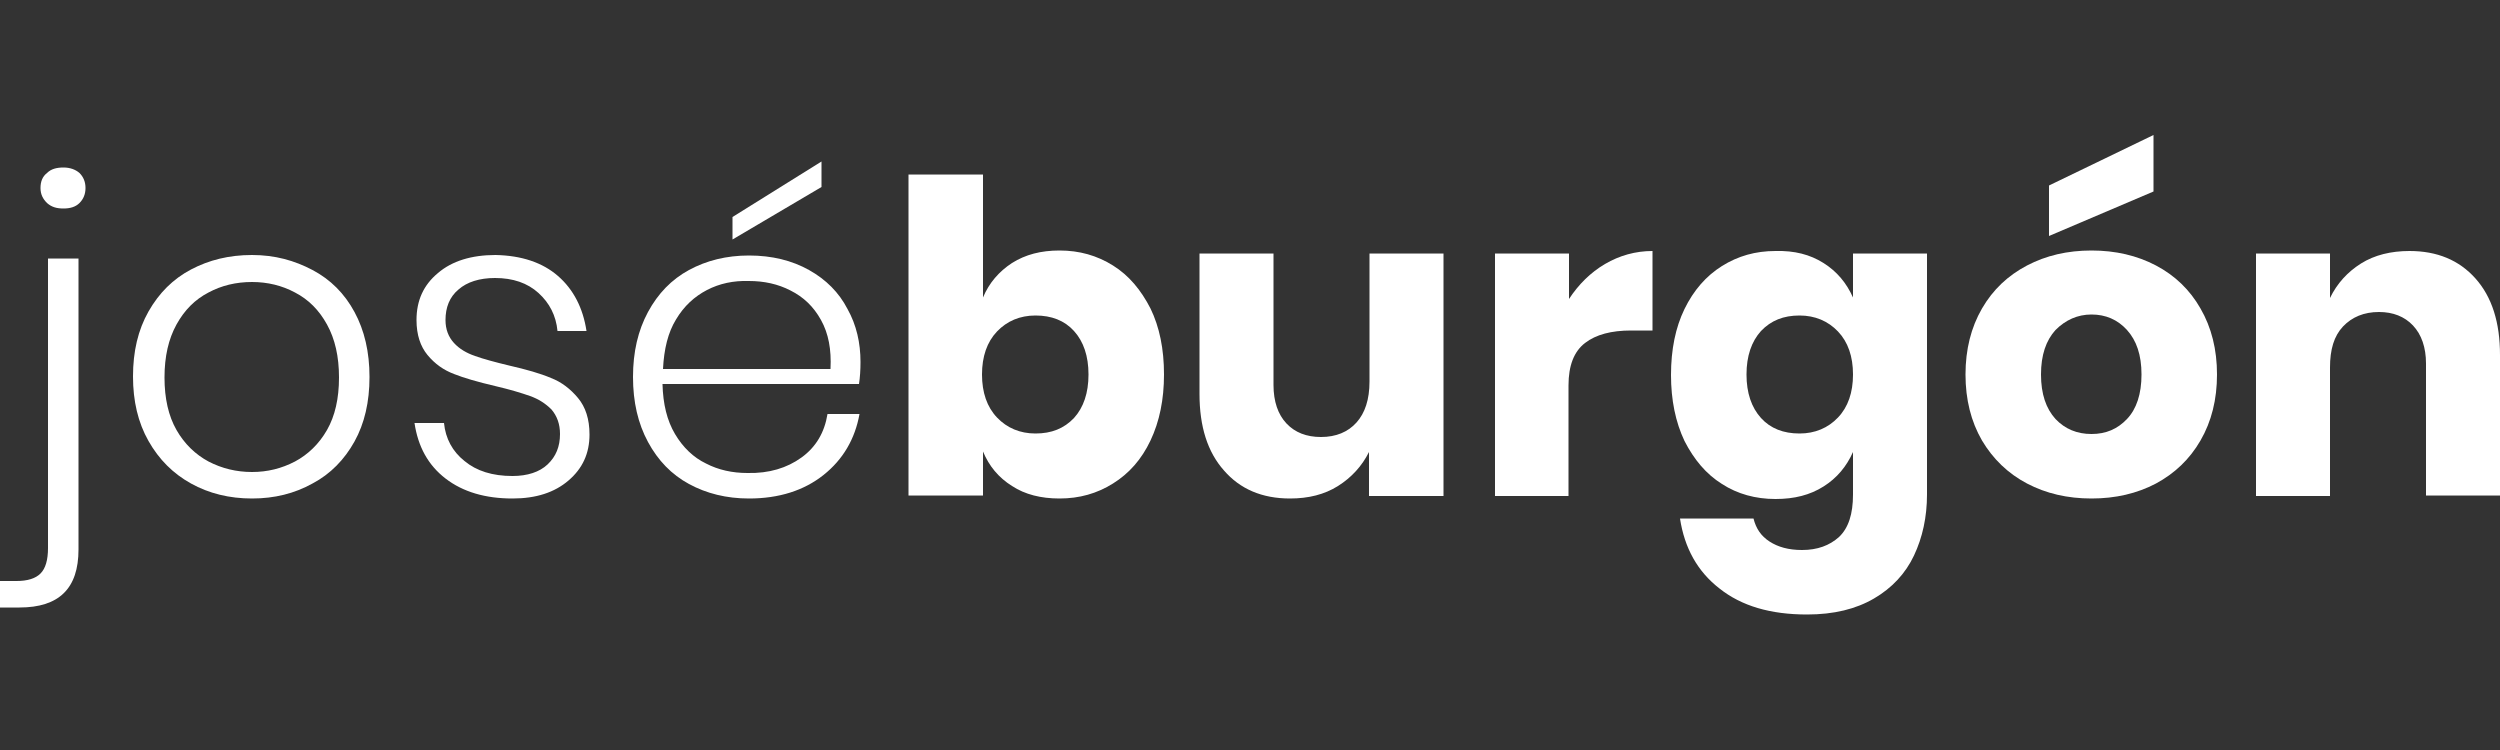 <?xml version="1.0" encoding="utf-8"?>
<!-- Generator: Adobe Illustrator 23.0.0, SVG Export Plug-In . SVG Version: 6.00 Build 0)  -->
<svg version="1.1" id="Layer_1" xmlns="http://www.w3.org/2000/svg" xmlns:xlink="http://www.w3.org/2000/xlink" x="0px" y="0px"
	 viewBox="0 0 500 150" style="enable-background:new 0 0 500 150;" xml:space="preserve">
<rect x="0" y="0" width="500" height="150" fill="#333333" stroke="none"/>
<style type="text/css">
	.st0{fill:#FFFFFF;}
</style>
<g id="joéburgón">
	<path class="st0" d="M0,116.2h3.3c2.2,0,3.8-0.5,4.8-1.5c1-1,1.5-2.7,1.5-5.1V51.7h6.1v58.2c0,7.8-3.9,11.6-11.8,11.6H0V116.2z
		 M9.4,40.6c-0.8-0.8-1.3-1.7-1.3-3c0-1.3,0.4-2.3,1.3-3c0.8-0.8,1.9-1.1,3.3-1.1c1.3,0,2.4,0.4,3.2,1.1c0.8,0.8,1.2,1.8,1.2,3
		c0,1.2-0.4,2.2-1.2,3c-0.8,0.8-1.9,1.1-3.2,1.1C11.3,41.7,10.3,41.4,9.4,40.6z"/>
	<path class="st0" d="M62.5,54c3.6,1.9,6.4,4.7,8.4,8.4c2,3.7,3,8,3,13c0,5-1,9.3-3,12.9c-2,3.6-4.8,6.5-8.4,8.4
		c-3.6,2-7.6,3-12.1,3s-8.6-1-12.2-3c-3.6-2-6.4-4.8-8.5-8.5c-2.1-3.7-3.1-8-3.1-12.9c0-5,1-9.3,3.1-13c2.1-3.7,4.9-6.5,8.5-8.4
		c3.6-1.9,7.6-2.9,12.2-2.9S58.9,52.1,62.5,54z M41.7,58.5c-2.7,1.4-4.8,3.5-6.4,6.4c-1.6,2.9-2.4,6.4-2.4,10.6
		c0,4.2,0.8,7.7,2.4,10.5c1.6,2.8,3.8,4.9,6.4,6.3c2.7,1.4,5.6,2.1,8.7,2.1c3.1,0,5.9-0.7,8.6-2.1c2.6-1.4,4.8-3.5,6.4-6.3
		c1.6-2.8,2.4-6.3,2.4-10.5c0-4.2-0.8-7.7-2.4-10.6c-1.6-2.9-3.7-5-6.4-6.4c-2.6-1.4-5.5-2.1-8.6-2.1C47.2,56.4,44.3,57.1,41.7,58.5
		z"/>
	<path class="st0" d="M111.6,55.2c3.1,2.7,5,6.4,5.7,11h-5.8c-0.3-3.1-1.6-5.6-3.8-7.6c-2.2-2-5.1-3-8.7-3c-3.1,0-5.6,0.8-7.3,2.3
		c-1.8,1.5-2.6,3.6-2.6,6.1c0,1.9,0.6,3.4,1.7,4.6c1.1,1.2,2.5,2,4.2,2.6c1.7,0.6,3.9,1.2,6.8,1.9c3.5,0.8,6.3,1.6,8.4,2.5
		c2.1,0.8,3.9,2.2,5.4,4c1.5,1.8,2.3,4.2,2.3,7.3c0,3.8-1.4,6.8-4.2,9.2c-2.8,2.4-6.5,3.6-11.2,3.6c-5.4,0-9.9-1.3-13.4-4
		c-3.5-2.7-5.5-6.4-6.2-11.1h5.9c0.3,3.1,1.7,5.7,4.1,7.6c2.4,2,5.6,3,9.6,3c3,0,5.4-0.8,7-2.3c1.7-1.6,2.5-3.6,2.5-6.1
		c0-2-0.6-3.6-1.7-4.9c-1.2-1.2-2.6-2.1-4.3-2.7c-1.7-0.6-4-1.3-7-2c-3.4-0.8-6.2-1.6-8.2-2.4C88.7,74,87,72.8,85.5,71
		c-1.4-1.7-2.2-4-2.2-7c0-3.9,1.4-7,4.3-9.4c2.8-2.4,6.7-3.6,11.5-3.6C104.3,51.1,108.5,52.5,111.6,55.2z"/>
	<path class="st0" d="M160.3,91.5c2.9-2.1,4.6-5,5.2-8.7h6.4c-0.9,5-3.3,9.1-7.2,12.2s-8.9,4.7-14.9,4.7c-4.5,0-8.5-1-12-2.9
		c-3.5-1.9-6.2-4.7-8.2-8.4c-2-3.7-3-8-3-13c0-5,1-9.3,3-13c2-3.7,4.7-6.5,8.2-8.4c3.5-1.9,7.5-2.9,12-2.9c4.6,0,8.6,1,12,2.9
		c3.4,1.9,6,4.5,7.7,7.8c1.8,3.2,2.6,6.8,2.6,10.6c0,1.6-0.1,3.1-0.3,4.4h-39.3c0.1,4,0.9,7.3,2.5,10c1.6,2.7,3.7,4.7,6.2,5.9
		c2.5,1.3,5.3,1.9,8.3,1.9C153.8,94.7,157.4,93.6,160.3,91.5z M141.4,58c-2.5,1.3-4.6,3.2-6.2,5.9c-1.6,2.6-2.4,5.9-2.6,9.9h33.5
		c0.2-3.9-0.4-7.1-1.9-9.8c-1.5-2.7-3.5-4.6-6.1-5.9c-2.5-1.3-5.3-1.9-8.3-1.9C146.7,56.1,143.9,56.7,141.4,58z M164.3,37.4
		l-17.8,10.5v-4.5l17.8-11.1V37.4z"/>
	<path class="st0" d="M222.6,53.1c3.2,2,5.6,4.9,7.5,8.6c1.8,3.7,2.7,8.1,2.7,13.2c0,5-0.9,9.4-2.7,13.2c-1.8,3.8-4.3,6.6-7.5,8.6
		c-3.2,2-6.7,3-10.7,3c-3.7,0-6.9-0.8-9.5-2.5c-2.7-1.7-4.6-4-5.8-6.9v8.8h-14.9V34.9h14.9v24.6c1.2-2.9,3.2-5.2,5.8-6.9
		c2.7-1.7,5.8-2.5,9.5-2.5C215.9,50.1,219.4,51.1,222.6,53.1z M199.4,66.3c-2,2.1-3,5-3,8.6c0,3.6,1,6.5,3,8.6
		c2,2.1,4.6,3.2,7.7,3.2c3.2,0,5.7-1,7.7-3.1c1.9-2.1,2.9-5,2.9-8.7c0-3.7-1-6.6-2.9-8.7c-1.9-2.1-4.5-3.1-7.7-3.1
		C204,63.1,201.4,64.2,199.4,66.3z"/>
	<path class="st0" d="M288.7,50.7v48.5h-14.9v-8.8c-1.4,2.8-3.5,5.1-6.2,6.8c-2.7,1.7-5.9,2.5-9.6,2.5c-5.6,0-10-1.9-13.2-5.6
		c-3.3-3.7-4.9-8.8-4.9-15.3V50.7h14.8V77c0,3.3,0.9,5.9,2.6,7.7c1.7,1.8,4,2.7,6.9,2.7c3,0,5.4-1,7.1-2.9c1.7-1.9,2.6-4.6,2.6-8.2
		V50.7H288.7z"/>
	<path class="st0" d="M321,52.8c2.9-1.7,6.1-2.6,9.5-2.6v15.9h-4.3c-3.9,0-7,0.8-9.2,2.5c-2.2,1.7-3.3,4.5-3.3,8.5v22.1H299V50.7
		h14.8v9.1C315.7,56.9,318.1,54.5,321,52.8z"/>
	<path class="st0" d="M364.7,52.6c2.7,1.7,4.6,4,5.9,6.9v-8.8h14.8v48.2c0,4.5-0.9,8.6-2.6,12.2c-1.7,3.6-4.4,6.5-8,8.6
		c-3.6,2.1-8,3.2-13.4,3.2c-7.3,0-13.1-1.7-17.5-5.2c-4.4-3.4-7-8.1-7.9-14h14.7c0.5,2,1.5,3.5,3.2,4.6c1.7,1.1,3.8,1.7,6.5,1.7
		c3.1,0,5.5-0.9,7.4-2.6c1.9-1.8,2.8-4.6,2.8-8.5v-8.5c-1.3,2.9-3.2,5.2-5.9,6.9c-2.7,1.7-5.8,2.5-9.6,2.5c-4,0-7.6-1-10.7-3
		c-3.2-2-5.6-4.9-7.5-8.6c-1.8-3.8-2.7-8.2-2.7-13.2c0-5.1,0.9-9.5,2.7-13.2c1.8-3.7,4.3-6.6,7.5-8.6c3.2-2,6.7-3,10.7-3
		C358.9,50.1,362,50.9,364.7,52.6z M352.2,66.2c-1.9,2.1-2.9,5-2.9,8.7c0,3.7,1,6.6,2.9,8.7c1.9,2.1,4.5,3.1,7.7,3.1
		c3.1,0,5.7-1.1,7.7-3.2c2-2.1,3-5,3-8.6c0-3.6-1-6.5-3-8.6c-2-2.1-4.6-3.2-7.7-3.2C356.7,63.1,354.2,64.1,352.2,66.2z"/>
	<path class="st0" d="M431.2,53.1c3.8,2,6.8,4.9,8.9,8.6c2.2,3.8,3.3,8.2,3.3,13.2c0,5-1.1,9.4-3.3,13.2c-2.2,3.8-5.2,6.6-8.9,8.6
		c-3.8,2-8.1,3-12.9,3c-4.8,0-9.1-1-12.9-3c-3.8-2-6.8-4.9-9-8.6c-2.2-3.8-3.3-8.2-3.3-13.2c0-5,1.1-9.4,3.3-13.2
		c2.2-3.8,5.2-6.6,9-8.6c3.8-2,8.1-3,12.9-3C423.1,50.1,427.4,51.1,431.2,53.1z M411.1,66c-1.9,2.1-2.9,5-2.9,8.9
		c0,3.9,1,6.8,2.9,8.9c1.9,2,4.3,3,7.2,3s5.2-1,7.1-3c1.9-2,2.9-5,2.9-8.9c0-3.9-1-6.8-2.9-8.9c-1.9-2.1-4.3-3.1-7.1-3.1
		S413.1,64,411.1,66z M430.7,38.3l-20.9,8.9V37.1l20.9-10.1V38.3z"/>
	<path class="st0" d="M495.1,55.7c3.3,3.7,4.9,8.8,4.9,15.3v28.1h-14.8V72.7c0-3.2-0.9-5.8-2.6-7.6c-1.7-1.8-4-2.7-6.8-2.7
		c-3,0-5.4,1-7.2,2.9c-1.8,1.9-2.6,4.6-2.6,8.2v25.7h-14.8V50.7H466v8.9c1.4-2.9,3.5-5.2,6.2-6.9c2.7-1.7,6-2.5,9.7-2.5
		C487.4,50.2,491.8,52,495.1,55.7z"/>
</g>
</svg>

